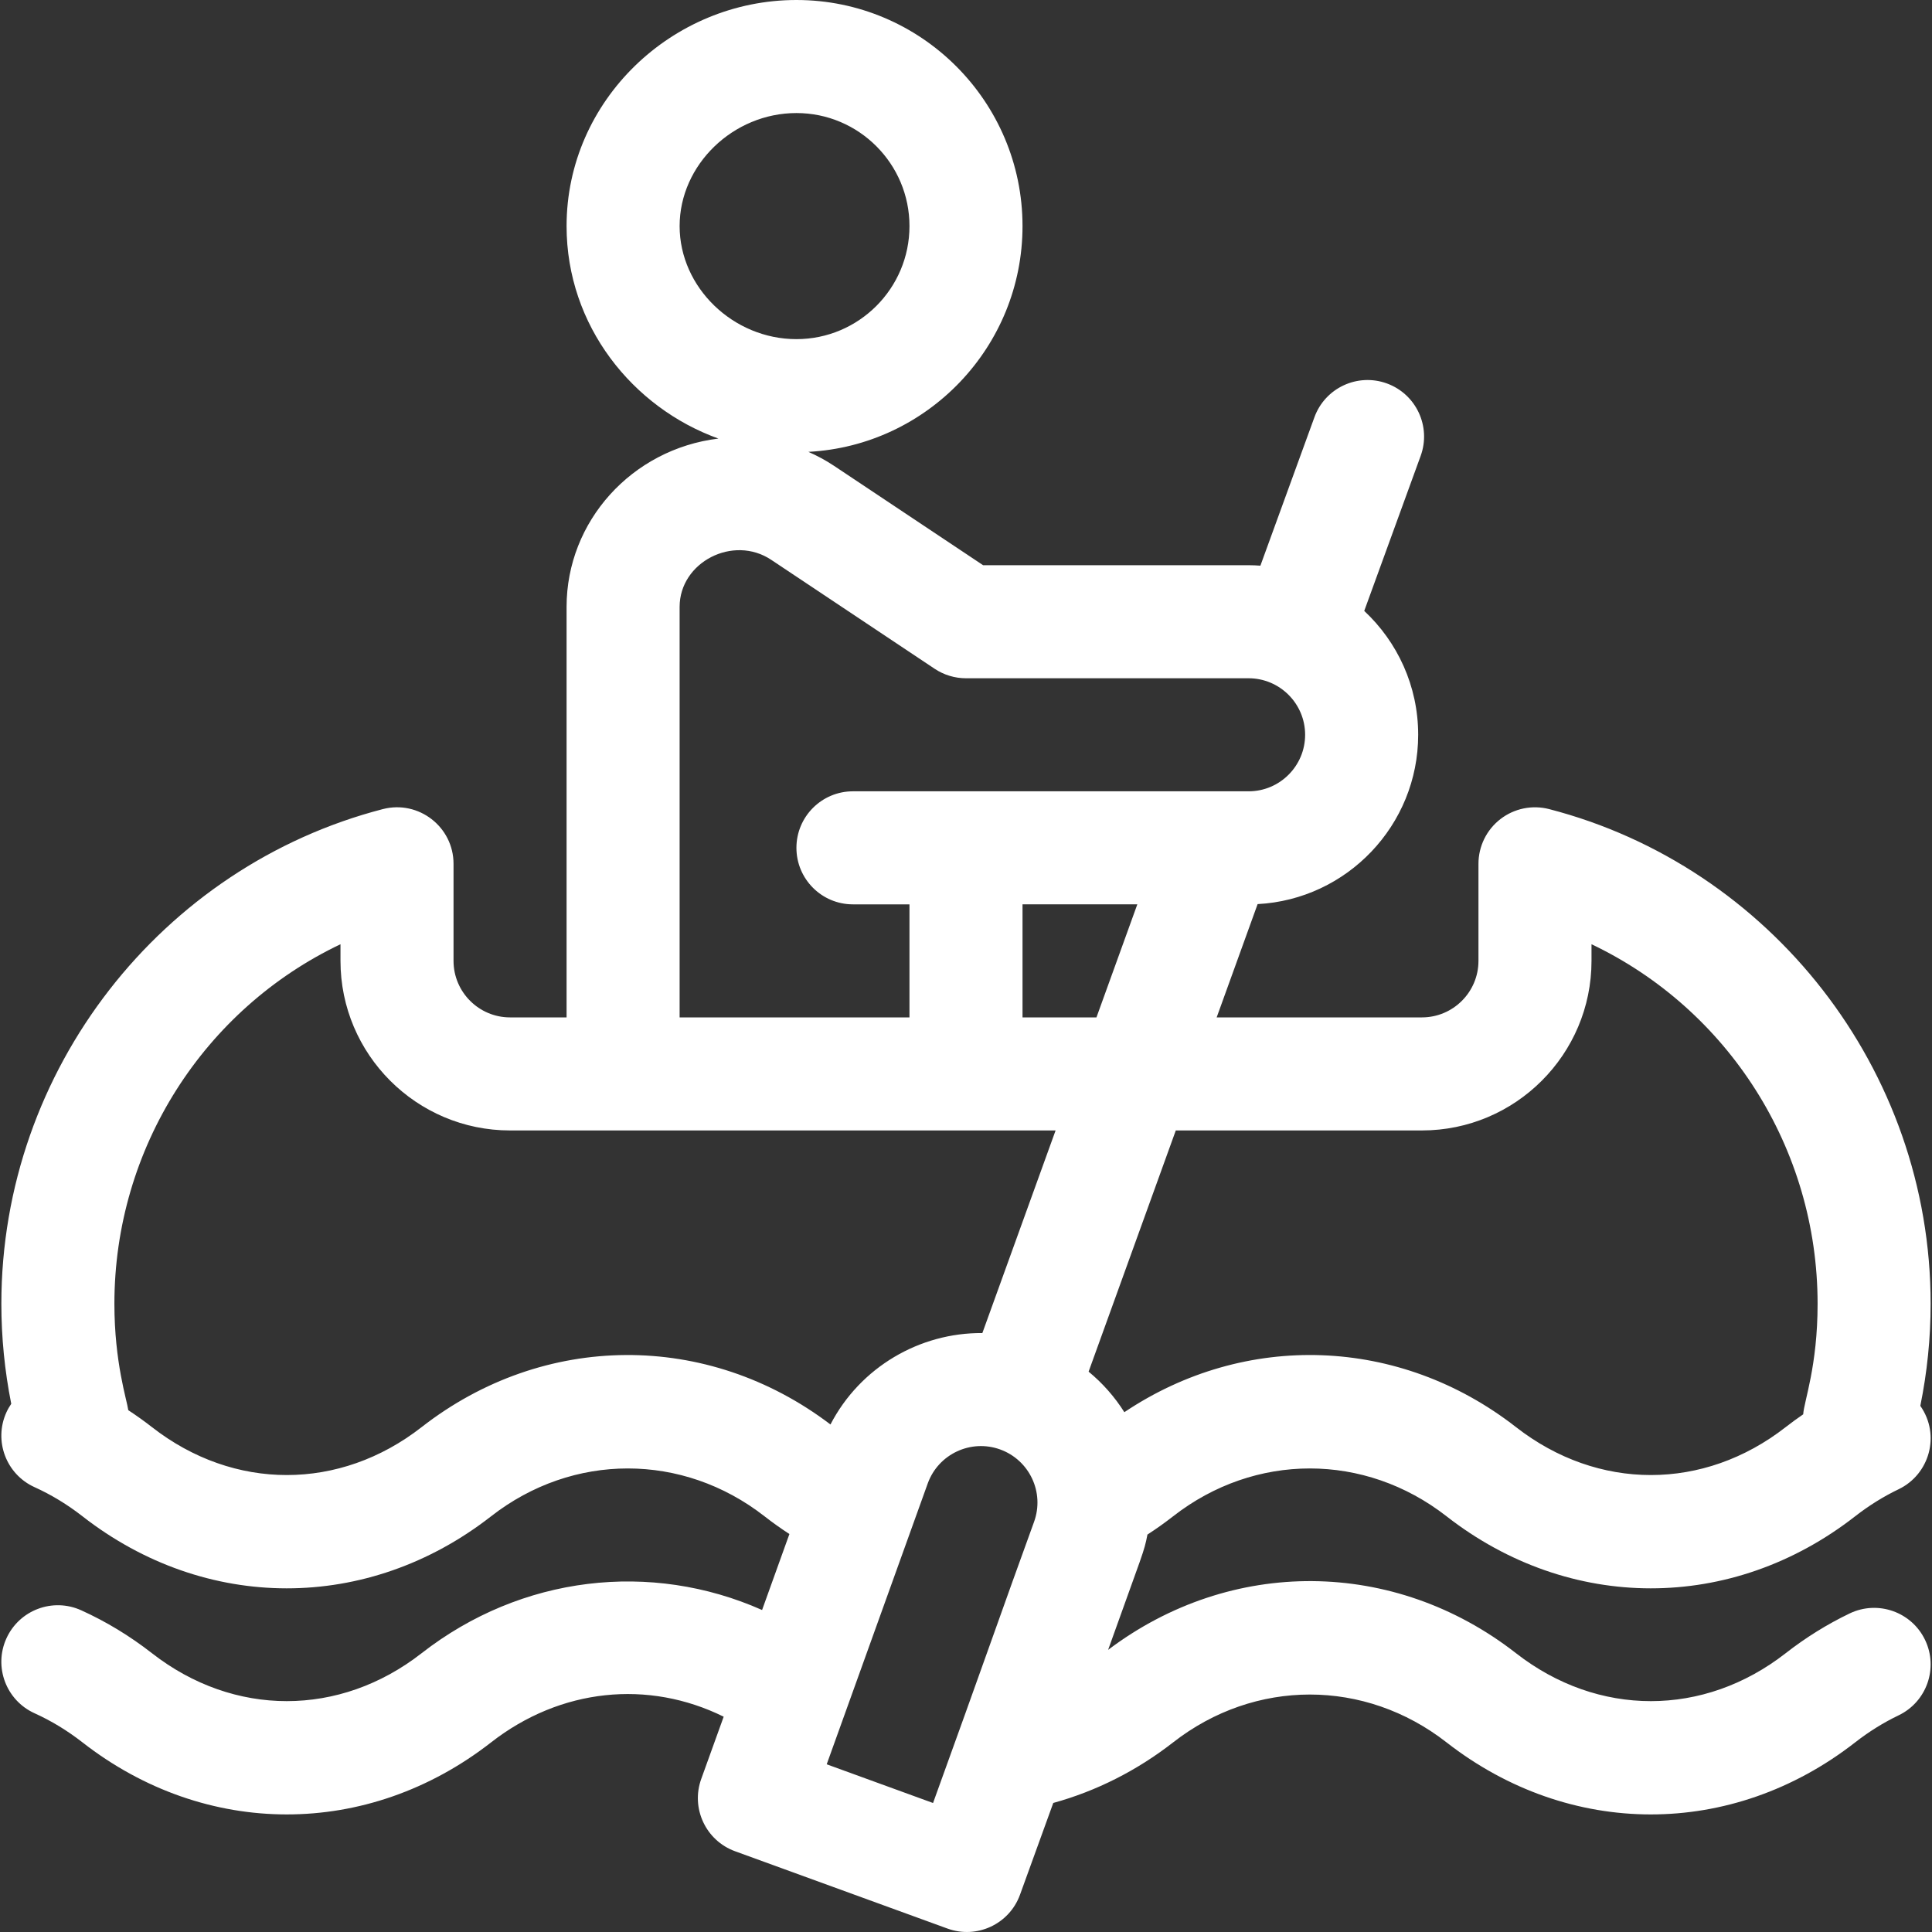 <?xml version="1.0" encoding="iso-8859-1"?>
<!-- Generator: Adobe Illustrator 19.0.0, SVG Export Plug-In . SVG Version: 6.00 Build 0)  -->
<svg version="1.1" id="Layer_1" xmlns="http://www.w3.org/2000/svg" xmlns:xlink="http://www.w3.org/1999/xlink" x="0px" y="0px"
	 viewBox="0 0 512.002 512.002" fill="white" style="enable-background:new 0 0 512.002 512.002;" xml:space="preserve">
<rect x="0" y="0" width="512.002" height="512.002" fill="#333333" stroke="none"/>
<g>
	<g>
		<path d="M490.187,427.578c-5.932,2.844-11.641,6.392-16.968,10.547c-21.701,16.927-49.746,16.927-71.449,0
			c-32.294-25.19-75.55-25.474-108.107-0.891c9.298-26.029,9.494-25.745,10.423-30.556c2.33-1.508,4.606-3.127,6.811-4.847
			c21.667-16.9,50.781-16.9,72.447,0c32.587,25.417,75.589,25.513,108.298,0c3.633-2.833,7.5-5.241,11.495-7.155
			c8.198-3.93,11.192-14.371,5.77-22.108c1.806-8.867,2.734-17.934,2.734-27.052c0-62.232-42.648-115.956-101.097-131.094
			c-4.486-1.162-9.259-0.182-12.924,2.655c-3.665,2.837-5.81,7.21-5.81,11.845v25.721c0,8.259-6.72,14.979-14.979,14.979H322.43
			l10.852-30.023c23.674-1.244,42.551-20.895,42.551-44.872c0-12.944-5.508-24.619-14.295-32.827l14.953-41.083
			c2.829-7.774-1.179-16.369-8.953-19.199c-7.772-2.829-16.37,1.178-19.199,8.952l-14.319,39.341
			c-1.034-0.071-2.073-0.121-3.125-0.121h-70.359L221.01,123.44c-2.167-1.445-4.441-2.659-6.776-3.693
			c31.57-1.655,56.745-27.857,56.745-59.831C270.979,26.878,244.101,0,211.063,0c-32.974,0-60.914,26.639-60.914,59.916
			c0,26.375,17.479,48.115,40.234,56.31c-22.943,2.795-40.234,21.922-40.234,44.602v108.794h-14.979
			c-8.259,0-14.979-6.72-14.979-14.979v-25.721c0-9.782-9.251-16.956-18.735-14.501C42.968,229.57,0.36,283.328,0.36,345.516
			c0,8.931,0.888,17.817,2.621,26.513c-0.483,0.709-0.924,1.46-1.29,2.27c-3.409,7.537-0.063,16.412,7.474,19.821
			c4.428,2.003,8.697,4.598,12.688,7.711c32.588,25.418,75.59,25.513,108.299,0c21.667-16.9,50.782-16.9,72.448,0
			c2.143,1.672,4.348,3.24,6.602,4.708c-2.242,6.234-4.737,13.17-7.242,20.132c-29.425-13.063-63.776-9.181-90.233,11.454
			c-21.703,16.928-49.748,16.926-71.448,0.001c-5.863-4.574-12.177-8.404-18.767-11.385c-7.541-3.41-16.413-0.064-19.822,7.474
			c-3.409,7.537-0.063,16.412,7.474,19.821c4.428,2.003,8.697,4.598,12.688,7.711c32.588,25.418,75.59,25.513,108.299,0
			c18.41-14.36,41.654-16.667,61.633-6.801c-3.141,8.724-5.432,15.082-5.93,16.447c-2.837,7.77,1.169,16.379,8.948,19.21
			l56.304,20.493c7.738,2.818,16.358-1.147,19.2-8.952c3.32-9.124,6.226-17.146,8.823-24.341
			c11.321-3.108,22.162-8.562,31.768-16.055c21.667-16.9,50.781-16.9,72.447,0c32.587,25.417,75.589,25.513,108.298,0
			c3.633-2.833,7.5-5.241,11.495-7.155c7.46-3.576,10.608-12.522,7.032-19.982C506.594,427.151,497.648,424.002,490.187,427.578z
			 M180.107,59.917c0-16.239,14.176-29.958,30.957-29.958c16.519,0,29.958,13.439,29.958,29.958
			c0,16.519-13.439,29.958-29.958,29.958C194.284,89.875,180.107,76.156,180.107,59.917z M180.106,160.829L180.106,160.829
			c0.001-11.84,14.193-19.192,24.287-12.462l43.298,28.866c2.461,1.641,5.35,2.515,8.308,2.515h74.895
			c8.259,0,14.979,6.72,14.979,14.979s-6.72,14.979-14.979,14.979c-10.473,0-94.35,0-104.853,0c-8.272,0-14.979,6.707-14.979,14.979
			c0,8.272,6.707,14.979,14.979,14.979h14.979v29.958h-60.914V160.829z M301.403,239.664l-10.829,29.958H270.98v-29.958H301.403z
			 M274.029,403.329c-8.012,22.011-13.569,38.073-26.76,74.488l-28.183-10.258c11.289-31.347,26.791-74.476,26.791-74.476
			l-0.016-0.006v-0.001l0.017,0.006c2.825-7.76,11.435-11.778,19.199-8.952C272.776,386.933,276.889,395.474,274.029,403.329z
			 M260.336,353.276c-16.62-0.127-32.388,9.048-40.255,24.227c-32.585-24.771-75.978-24.547-108.354,0.706
			c-21.703,16.928-49.748,16.926-71.448,0.001c-2.041-1.592-4.14-3.089-6.283-4.496c-0.341-2.636-3.679-12.601-3.679-28.198
			c0.001-41.322,23.851-78.118,59.917-95.283v4.411c0,24.778,20.159,44.937,44.937,44.937c3.567,0,140.078,0,144.575,0
			L260.336,353.276z M288.493,363.502L311.6,299.58h65.231c24.778,0,44.937-20.159,44.937-44.937v-4.411
			c36.065,17.165,59.916,53.962,59.916,95.283c0,16.55-3.584,25.764-3.817,29.296c-1.577,1.083-3.13,2.213-4.648,3.397
			c-21.701,16.927-49.746,16.927-71.449,0c-30.89-24.094-71.81-25.404-103.803-3.96
			C295.411,370.195,292.215,366.563,288.493,363.502z"/>
	</g>
</g>
<g>
</g>
<g>
</g>
<g>
</g>
<g>
</g>
<g>
</g>
<g>
</g>
<g>
</g>
<g>
</g>
<g>
</g>
<g>
</g>
<g>
</g>
<g>
</g>
<g>
</g>
<g>
</g>
<g>
</g>
</svg>
